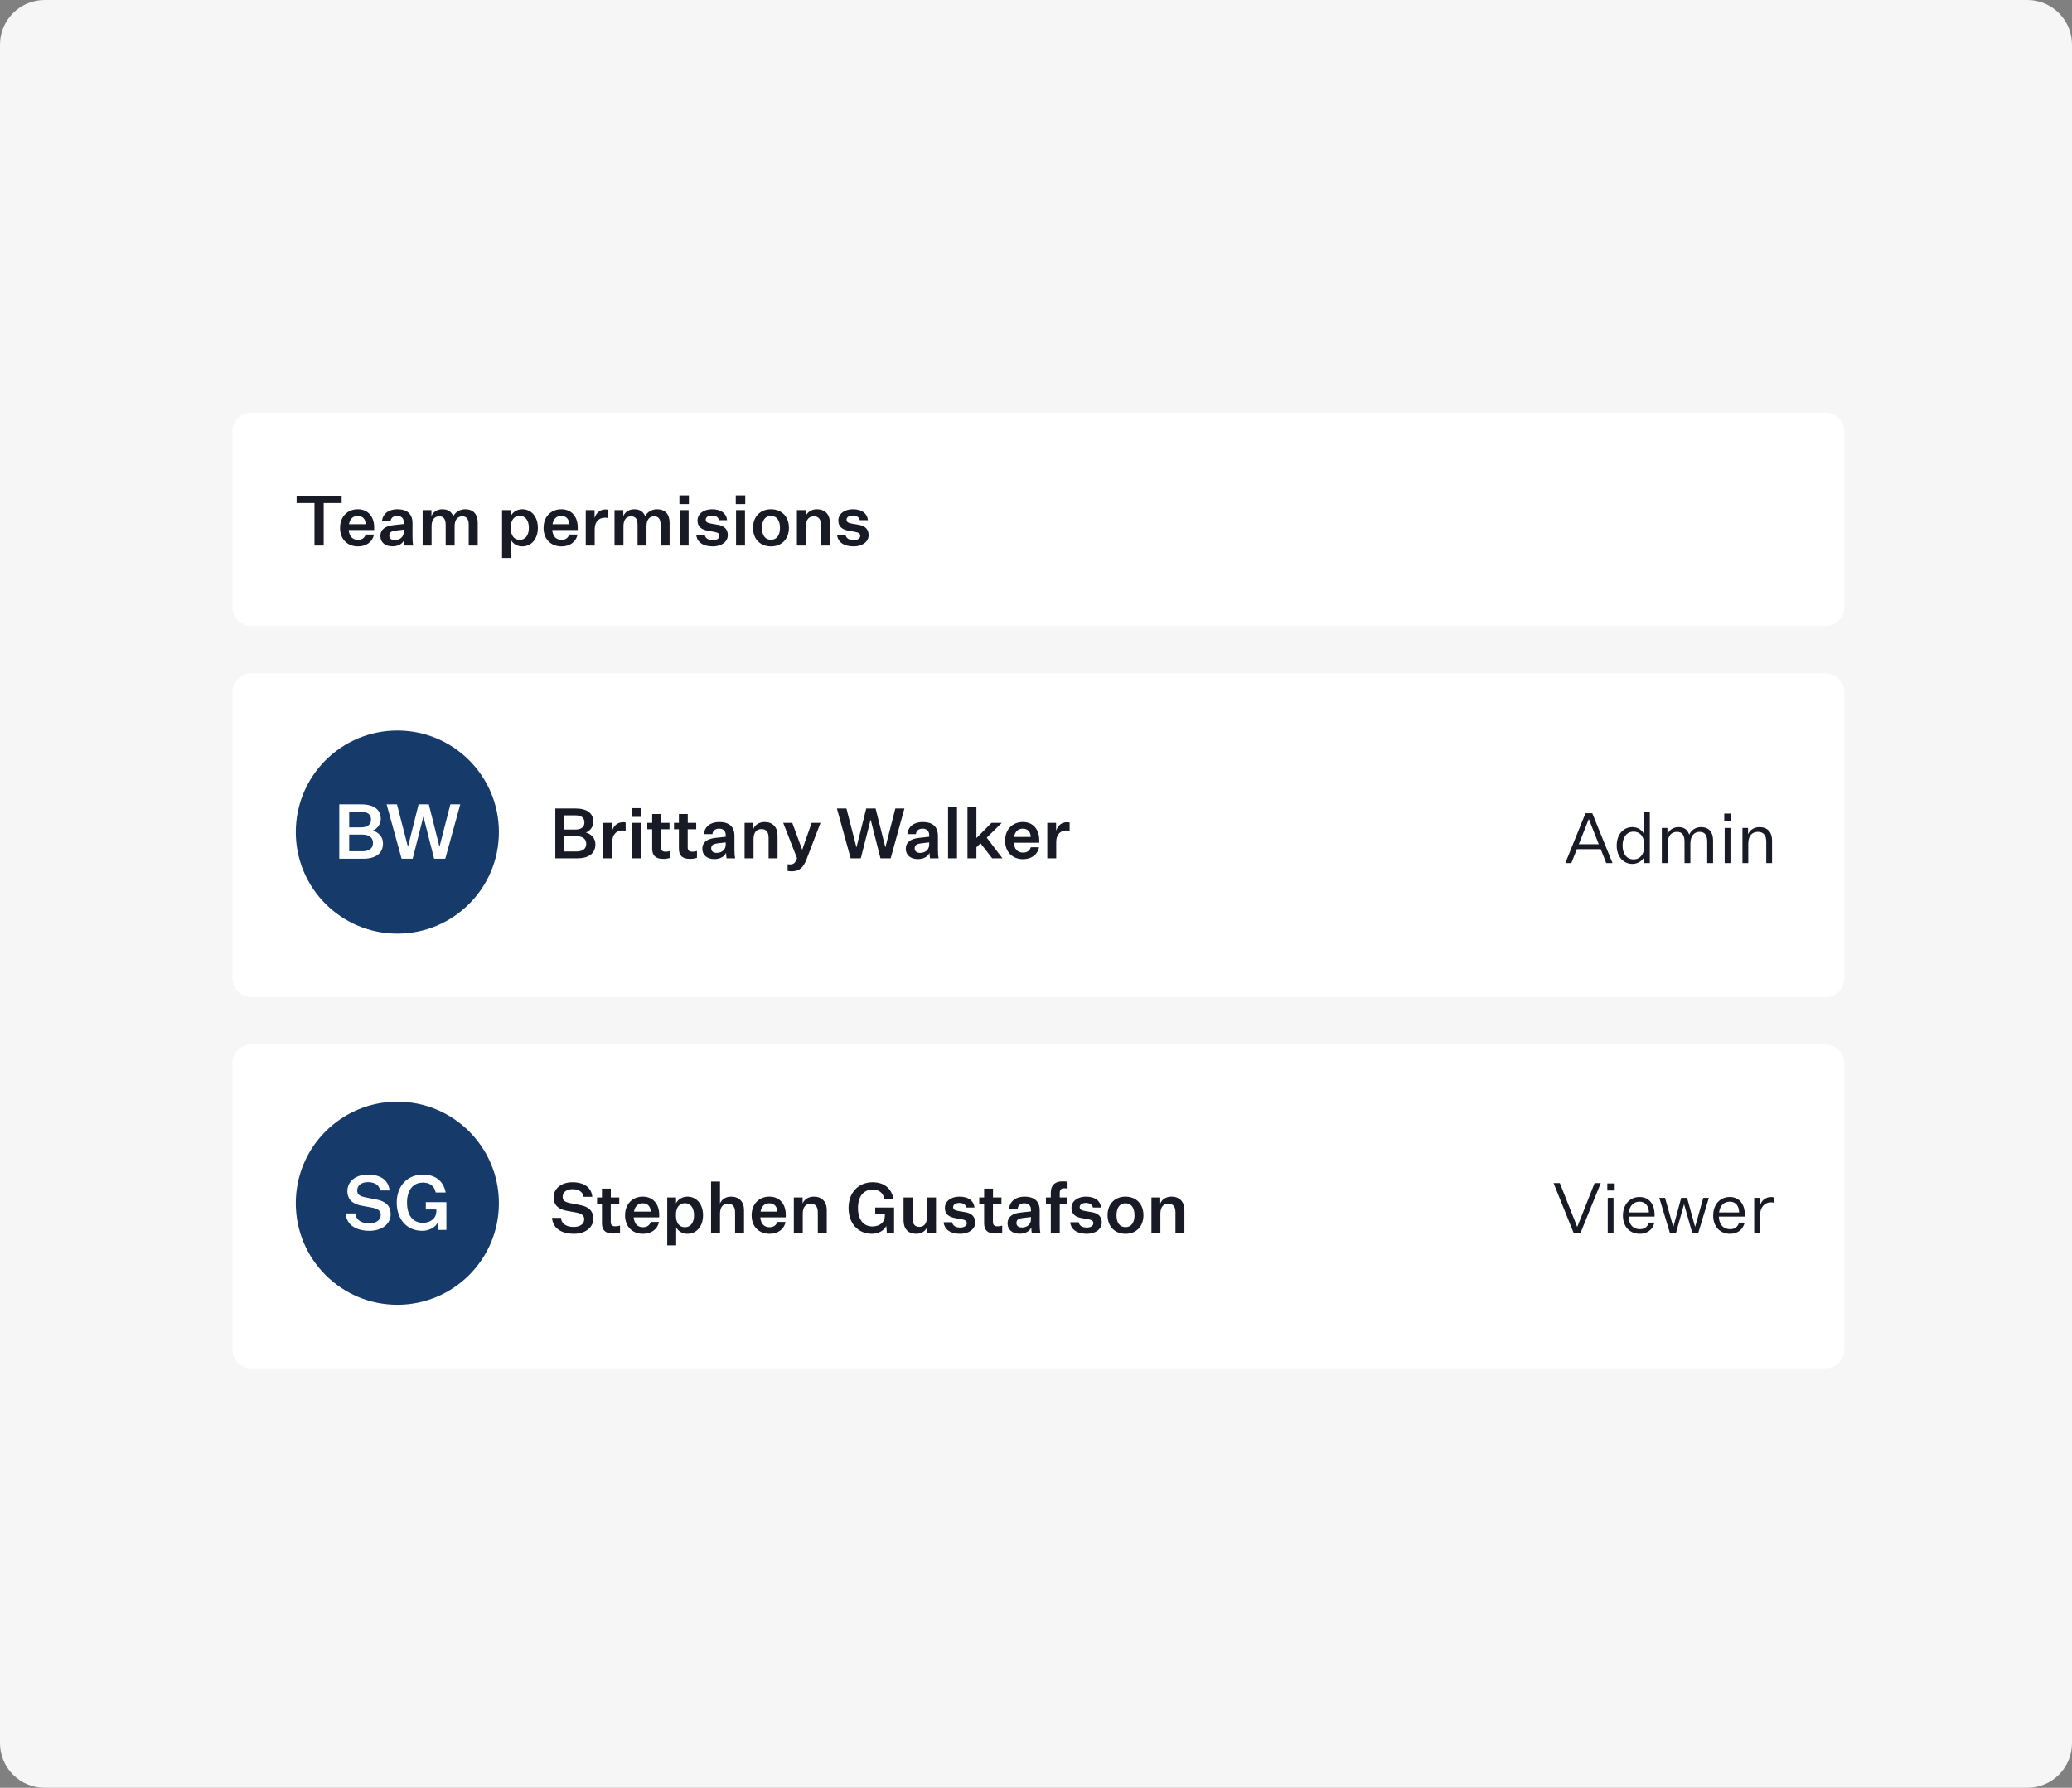 <svg width="437" height="377" viewBox="0 0 437 377" fill="none" xmlns="http://www.w3.org/2000/svg">
<rect x="0" y="0" width="437" height="377" fill="#808080" stroke="none"/>
<path d="M427.568 0H9.432C4.223 0 0 4.22 0 9.425V367.575C0 372.78 4.223 377 9.432 377H427.568C432.777 377 437 372.78 437 367.575V9.425C437 4.22 432.777 0 427.568 0Z" fill="#F6F6F6"/>
<g clip-path="url(#clip0_8_630)">
<path d="M385 87H53C50.791 87 49 88.791 49 91V128C49 130.209 50.791 132 53 132H385C387.209 132 389 130.209 389 128V91C389 88.791 387.209 87 385 87Z" fill="white"/>
<path d="M66.329 115.047V106.08H62.56V104.534H72.057V106.08H68.273V115.047H66.329ZM78.875 112.721C78.551 114.326 77.211 115.224 75.503 115.224C73.324 115.224 71.719 113.766 71.719 111.322C71.719 108.878 73.353 107.391 75.459 107.391C77.8 107.391 78.919 109.172 78.919 111.16V111.764H73.545C73.662 113.089 74.34 113.84 75.503 113.84C76.357 113.84 76.887 113.442 77.138 112.721H78.875ZM75.459 108.79C74.472 108.79 73.81 109.393 73.604 110.542H77.123C77.123 109.614 76.593 108.79 75.459 108.79ZM85.338 115.047C85.264 114.635 85.235 114.238 85.235 113.869C84.882 114.723 83.939 115.209 82.746 115.209C81.289 115.209 80.229 114.4 80.229 113.045C80.229 111.543 81.407 110.925 82.923 110.748L85.161 110.498V110.144C85.161 109.231 84.602 108.79 83.748 108.79C82.923 108.79 82.423 109.246 82.364 109.938H80.553C80.715 108.333 81.966 107.391 83.807 107.391C85.839 107.391 87.002 108.348 87.002 110.291V113.177C87.002 113.869 87.031 114.444 87.149 115.047H85.338ZM83.262 113.899C84.234 113.899 85.161 113.325 85.161 112.147V111.69L83.498 111.882C82.702 111.985 82.099 112.161 82.099 112.942C82.099 113.531 82.511 113.899 83.262 113.899ZM95.604 108.848C96.075 107.95 97.018 107.391 98.122 107.391C99.845 107.391 100.758 108.466 100.758 110.247V115.047H98.858V110.66C98.858 109.467 98.416 108.878 97.489 108.878C96.591 108.878 95.884 109.511 95.884 110.969V115.047H93.999V110.66C93.999 109.467 93.558 108.878 92.63 108.878C91.717 108.878 91.025 109.511 91.025 110.969V115.047H89.14V107.567H90.995V108.834C91.349 107.965 92.218 107.391 93.292 107.391C94.544 107.391 95.236 107.965 95.604 108.848ZM107.773 113.855V117.668H105.888V107.567H107.743V108.804C108.097 108.053 108.98 107.391 110.143 107.391C112.102 107.391 113.441 108.996 113.441 111.307C113.441 113.634 112.102 115.224 110.143 115.224C109.009 115.224 108.155 114.606 107.773 113.855ZM107.728 111.175V111.44C107.728 112.898 108.42 113.84 109.613 113.84C110.835 113.84 111.542 112.853 111.542 111.307C111.542 109.776 110.835 108.775 109.613 108.775C108.42 108.775 107.728 109.717 107.728 111.175ZM121.801 112.721C121.477 114.326 120.137 115.224 118.429 115.224C116.25 115.224 114.645 113.766 114.645 111.322C114.645 108.878 116.279 107.391 118.385 107.391C120.726 107.391 121.845 109.172 121.845 111.16V111.764H116.471C116.589 113.089 117.266 113.84 118.429 113.84C119.283 113.84 119.813 113.442 120.064 112.721H121.801ZM118.385 108.79C117.399 108.79 116.736 109.393 116.53 110.542H120.049C120.049 109.614 119.519 108.79 118.385 108.79ZM128.253 107.494V109.231C128.032 109.187 127.767 109.172 127.532 109.172C126.383 109.172 125.426 109.967 125.426 111.587V115.047H123.541V107.567H125.397V109.246C125.75 108.083 126.619 107.435 127.694 107.435C127.885 107.435 128.091 107.45 128.253 107.494ZM136.071 108.848C136.543 107.95 137.485 107.391 138.589 107.391C140.312 107.391 141.225 108.466 141.225 110.247V115.047H139.326V110.66C139.326 109.467 138.884 108.878 137.956 108.878C137.058 108.878 136.351 109.511 136.351 110.969V115.047H134.467V110.66C134.467 109.467 134.025 108.878 133.097 108.878C132.184 108.878 131.492 109.511 131.492 110.969V115.047H129.607V107.567H131.463V108.834C131.816 107.965 132.685 107.391 133.76 107.391C135.011 107.391 135.703 107.965 136.071 108.848ZM143.293 106.301V104.461H145.296V106.301H143.293ZM143.352 115.047V107.567H145.237V115.047H143.352ZM146.844 112.78H148.641C148.729 113.56 149.509 113.914 150.319 113.914C151.114 113.914 151.733 113.59 151.733 112.986C151.733 112.515 151.409 112.294 150.584 112.147L149.259 111.911C148.022 111.69 147.109 111.116 147.109 109.776C147.109 108.363 148.405 107.391 150.143 107.391C152.086 107.391 153.191 108.245 153.352 109.688H151.63C151.556 109.099 150.982 108.716 150.157 108.716C149.362 108.716 148.847 109.069 148.847 109.585C148.847 110.1 149.23 110.291 149.995 110.424L151.453 110.674C152.763 110.895 153.5 111.617 153.5 112.853C153.5 114.282 152.13 115.224 150.349 115.224C148.405 115.224 147.006 114.414 146.844 112.78ZM155.181 106.301V104.461H157.183V106.301H155.181ZM155.239 115.047V107.567H157.124V115.047H155.239ZM166.389 111.307C166.389 113.737 164.813 115.224 162.604 115.224C160.396 115.224 158.82 113.737 158.82 111.307C158.82 108.893 160.396 107.391 162.604 107.391C164.813 107.391 166.389 108.893 166.389 111.307ZM160.705 111.307C160.705 112.883 161.382 113.825 162.604 113.825C163.812 113.825 164.504 112.883 164.504 111.307C164.504 109.747 163.812 108.79 162.604 108.79C161.382 108.79 160.705 109.747 160.705 111.307ZM169.931 107.567V108.834C170.285 107.98 171.153 107.391 172.287 107.391C173.995 107.391 175.026 108.451 175.026 110.247V115.047H173.141V110.689C173.141 109.496 172.626 108.878 171.639 108.878C170.697 108.878 169.961 109.482 169.961 110.983V115.047H168.076V107.567H169.931ZM176.544 112.78H178.34C178.428 113.56 179.209 113.914 180.019 113.914C180.814 113.914 181.432 113.59 181.432 112.986C181.432 112.515 181.108 112.294 180.284 112.147L178.958 111.911C177.722 111.69 176.809 111.116 176.809 109.776C176.809 108.363 178.104 107.391 179.842 107.391C181.786 107.391 182.89 108.245 183.052 109.688H181.329C181.255 109.099 180.681 108.716 179.857 108.716C179.062 108.716 178.546 109.069 178.546 109.585C178.546 110.1 178.929 110.291 179.695 110.424L181.152 110.674C182.463 110.895 183.199 111.617 183.199 112.853C183.199 114.282 181.83 115.224 180.048 115.224C178.104 115.224 176.706 114.414 176.544 112.78Z" fill="#181B25"/>
<path d="M385 142H53C50.791 142 49 143.791 49 146V206.268C49 208.477 50.791 210.268 53 210.268H385C387.209 210.268 389 208.477 389 206.268V146C389 143.791 387.209 142 385 142Z" fill="white"/>
<path d="M105.223 175.464C105.223 163.636 95.634 154.047 83.806 154.047C71.978 154.047 62.389 163.636 62.389 175.464C62.389 187.293 71.978 196.882 83.806 196.882C95.634 196.882 105.223 187.293 105.223 175.464Z" fill="#163B6B"/>
<path d="M76.587 181.086H71.559V169.618H76.169C78.852 169.618 80.313 170.694 80.313 172.75C80.313 173.762 79.51 174.87 78.579 175.143C79.832 175.48 80.779 176.492 80.779 177.826C80.779 179.978 79.237 181.086 76.587 181.086ZM73.647 174.468H76.153C77.583 174.468 78.257 173.826 78.257 172.83C78.257 171.786 77.567 171.192 76.169 171.192H73.647V174.468ZM73.647 175.994V179.512H76.426C77.904 179.512 78.675 178.854 78.675 177.745C78.675 176.669 77.888 175.994 76.41 175.994H73.647ZM91.564 181.086L89.315 172.236H89.283L87.034 181.086H84.705L81.541 169.618H83.725L86.022 178.516H86.054L88.287 169.618H90.44L92.672 178.516H92.704L94.986 169.618H97.074L93.909 181.086H91.564Z" fill="white"/>
<path d="M121.731 181H117.123V170.487H121.348C123.807 170.487 125.147 171.473 125.147 173.358C125.147 174.286 124.411 175.302 123.557 175.552C124.706 175.861 125.574 176.789 125.574 178.011C125.574 179.984 124.161 181 121.731 181ZM119.037 174.934H121.334C122.644 174.934 123.263 174.345 123.263 173.432C123.263 172.475 122.629 171.93 121.348 171.93H119.037V174.934ZM119.037 176.332V179.557H121.584C122.939 179.557 123.645 178.953 123.645 177.937C123.645 176.951 122.924 176.332 121.569 176.332H119.037ZM131.954 173.446V175.184C131.733 175.14 131.468 175.125 131.233 175.125C130.084 175.125 129.127 175.92 129.127 177.54V181H127.242V173.52H129.098V175.199C129.451 174.035 130.32 173.387 131.395 173.387C131.586 173.387 131.792 173.402 131.954 173.446ZM133.25 172.254V170.413H135.252V172.254H133.25ZM133.308 181V173.52H135.193V181H133.308ZM141.365 179.454V180.897C140.776 181.074 140.335 181.118 139.878 181.118C138.317 181.118 137.552 180.455 137.552 178.953V174.875H136.521V173.52H137.552V171.65H139.422V173.52H141.203V174.875H139.407V178.659C139.407 179.366 139.746 179.601 140.379 179.601C140.659 179.601 140.953 179.572 141.365 179.454ZM147 179.454V180.897C146.411 181.074 145.969 181.118 145.513 181.118C143.952 181.118 143.186 180.455 143.186 178.953V174.875H142.156V173.52H143.186V171.65H145.056V173.52H146.838V174.875H145.042V178.659C145.042 179.366 145.38 179.601 146.013 179.601C146.293 179.601 146.588 179.572 147 179.454ZM153.238 181C153.164 180.588 153.135 180.19 153.135 179.822C152.782 180.676 151.839 181.162 150.647 181.162C149.189 181.162 148.129 180.352 148.129 178.997C148.129 177.496 149.307 176.877 150.823 176.701L153.061 176.45V176.097C153.061 175.184 152.502 174.742 151.648 174.742C150.823 174.742 150.323 175.199 150.264 175.891H148.453C148.615 174.286 149.866 173.343 151.707 173.343C153.739 173.343 154.902 174.3 154.902 176.244V179.13C154.902 179.822 154.931 180.396 155.049 181H153.238ZM151.162 179.852C152.134 179.852 153.061 179.277 153.061 178.099V177.643L151.398 177.834C150.602 177.937 149.999 178.114 149.999 178.894C149.999 179.483 150.411 179.852 151.162 179.852ZM158.895 173.52V174.786C159.249 173.932 160.118 173.343 161.251 173.343C162.959 173.343 163.99 174.403 163.99 176.2V181H162.105V176.642C162.105 175.449 161.59 174.83 160.604 174.83C159.661 174.83 158.925 175.434 158.925 176.936V181H157.04V173.52H158.895ZM168.101 180.985L165.186 173.52H167.1L169.176 179.16H169.205L171.178 173.52H173.048L170.133 181.132C169.426 183.002 168.557 183.724 166.982 183.739C166.732 183.739 166.378 183.709 166.113 183.665V182.237C166.334 182.281 166.452 182.281 166.614 182.281C167.38 182.281 167.703 182.016 168.101 180.985ZM185.699 181L183.638 172.887H183.608L181.547 181H179.412L176.511 170.487H178.514L180.619 178.644H180.649L182.696 170.487H184.669L186.715 178.644H186.745L188.836 170.487H190.75L187.849 181H185.699ZM196.15 181C196.076 180.588 196.047 180.19 196.047 179.822C195.693 180.676 194.751 181.162 193.558 181.162C192.101 181.162 191.041 180.352 191.041 178.997C191.041 177.496 192.219 176.877 193.735 176.701L195.973 176.45V176.097C195.973 175.184 195.414 174.742 194.56 174.742C193.735 174.742 193.235 175.199 193.176 175.891H191.365C191.526 174.286 192.778 173.343 194.619 173.343C196.651 173.343 197.814 174.3 197.814 176.244V179.13C197.814 179.822 197.843 180.396 197.961 181H196.15ZM194.074 179.852C195.046 179.852 195.973 179.277 195.973 178.099V177.643L194.309 177.834C193.514 177.937 192.911 178.114 192.911 178.894C192.911 179.483 193.323 179.852 194.074 179.852ZM201.837 181H199.952V170.163H201.837V181ZM209.261 181L206.802 177.834L205.933 178.674V181H204.048V170.163H205.933V176.73L209.113 173.52H211.278L208.112 176.642L211.425 181H209.261ZM219.142 178.674C218.818 180.279 217.478 181.177 215.77 181.177C213.591 181.177 211.986 179.719 211.986 177.275C211.986 174.83 213.62 173.343 215.726 173.343C218.067 173.343 219.186 175.125 219.186 177.113V177.716H213.812C213.929 179.042 214.607 179.793 215.77 179.793C216.624 179.793 217.154 179.395 217.404 178.674H219.142ZM215.726 174.742C214.739 174.742 214.077 175.346 213.87 176.494H217.39C217.39 175.567 216.859 174.742 215.726 174.742ZM225.594 173.446V175.184C225.373 175.14 225.108 175.125 224.872 175.125C223.724 175.125 222.767 175.92 222.767 177.54V181H220.882V173.52H222.737V175.199C223.091 174.035 223.959 173.387 225.034 173.387C225.226 173.387 225.432 173.402 225.594 173.446Z" fill="#181B25"/>
<path d="M338.768 182L337.605 179.07H332.569L331.406 182H330.14L334.395 171.487H335.823L340.093 182H338.768ZM335.072 172.753L332.982 178.024H337.193L335.117 172.753H335.072ZM346.779 182V180.704C346.411 181.455 345.498 182.177 344.276 182.177C342.391 182.177 340.977 180.645 340.977 178.304C340.977 175.948 342.391 174.417 344.276 174.417C345.557 174.417 346.396 175.153 346.735 175.904V171.163H347.957V182H346.779ZM346.793 178.393V178.186C346.793 176.508 345.969 175.374 344.526 175.374C343.068 175.374 342.214 176.567 342.214 178.304C342.214 180.027 343.068 181.22 344.526 181.22C345.969 181.22 346.793 180.071 346.793 178.393ZM356.265 176.007C356.721 175.006 357.664 174.417 358.753 174.417C360.461 174.417 361.3 175.492 361.3 177.229V182H360.064V177.494C360.064 176.11 359.563 175.418 358.459 175.418C357.354 175.418 356.515 176.213 356.515 177.921V182H355.278V177.494C355.278 176.11 354.792 175.418 353.673 175.418C352.554 175.418 351.715 176.213 351.715 177.921V182H350.493V174.594H351.671V175.948C352.024 175.006 352.937 174.417 354.012 174.417C355.263 174.417 355.941 175.021 356.265 176.007ZM363.66 173.048V171.56H365.044V173.048H363.66ZM363.748 182V174.594H364.971V182H363.748ZM368.677 174.594V175.948C369.031 175.035 369.958 174.417 371.092 174.417C372.756 174.417 373.742 175.462 373.742 177.229V182H372.52V177.494C372.52 176.125 371.917 175.418 370.753 175.418C369.62 175.418 368.721 176.14 368.721 177.921V182H367.499V174.594H368.677Z" fill="#181B25"/>
<path d="M385 220.268H53C50.791 220.268 49 222.059 49 224.268V284.536C49 286.745 50.791 288.536 53 288.536H385C387.209 288.536 389 286.745 389 284.536V224.268C389 222.059 387.209 220.268 385 220.268Z" fill="white"/>
<path d="M105.223 253.731C105.223 241.903 95.634 232.314 83.806 232.314C71.978 232.314 62.389 241.903 62.389 253.731C62.389 265.56 71.978 275.149 83.806 275.149C95.634 275.149 105.223 265.56 105.223 253.731Z" fill="#163B6B"/>
<path d="M72.898 255.884H74.954C75.099 257.442 76.448 257.972 77.877 257.972C79.243 257.972 80.303 257.362 80.303 256.205C80.303 255.37 79.805 254.904 78.424 254.647L76.319 254.262C74.633 253.957 73.267 253.153 73.267 251.146C73.267 249.106 75.066 247.692 77.572 247.692C80.303 247.692 81.941 248.881 82.166 251.033H80.158C80.014 249.909 79.018 249.282 77.588 249.282C76.207 249.282 75.34 250.005 75.34 251.017C75.34 251.965 75.934 252.27 77.171 252.511L79.387 252.945C81.267 253.298 82.391 254.23 82.391 256.077C82.391 258.165 80.48 259.547 77.942 259.547C75.211 259.547 73.107 258.406 72.898 255.884ZM83.675 253.603C83.675 250.069 85.94 247.692 89.217 247.692C91.98 247.692 93.554 249.202 94.004 251.467H91.9C91.626 250.182 90.759 249.379 89.217 249.379C87.081 249.379 85.844 251.001 85.844 253.603C85.844 256.221 87.049 257.86 89.185 257.86C90.871 257.86 92.028 256.864 92.028 255.45V255.049H89.811V253.507H94.148V259.354H92.494L92.349 257.715C91.932 258.808 90.47 259.547 89.056 259.547C85.844 259.547 83.675 257.153 83.675 253.603Z" fill="white"/>
<path d="M116.43 256.82H118.315C118.447 258.248 119.684 258.734 120.995 258.734C122.246 258.734 123.218 258.174 123.218 257.114C123.218 256.348 122.762 255.921 121.495 255.686L119.566 255.332C118.02 255.053 116.769 254.316 116.769 252.476C116.769 250.606 118.418 249.31 120.715 249.31C123.218 249.31 124.72 250.4 124.926 252.373H123.086C122.953 251.342 122.04 250.768 120.73 250.768C119.463 250.768 118.668 251.43 118.668 252.358C118.668 253.227 119.213 253.507 120.347 253.727L122.379 254.125C124.102 254.449 125.132 255.303 125.132 256.996C125.132 258.91 123.38 260.177 121.054 260.177C118.55 260.177 116.622 259.131 116.43 256.82ZM130.772 258.454V259.897C130.183 260.074 129.741 260.118 129.284 260.118C127.724 260.118 126.958 259.455 126.958 257.953V253.875H125.927V252.52H126.958V250.65H128.828V252.52H130.61V253.875H128.813V257.659C128.813 258.366 129.152 258.601 129.785 258.601C130.065 258.601 130.359 258.572 130.772 258.454ZM138.985 257.674C138.661 259.279 137.322 260.177 135.614 260.177C133.434 260.177 131.829 258.719 131.829 256.275C131.829 253.83 133.464 252.343 135.569 252.343C137.911 252.343 139.03 254.125 139.03 256.113V256.716H133.655C133.773 258.042 134.45 258.793 135.614 258.793C136.468 258.793 136.998 258.395 137.248 257.674H138.985ZM135.569 253.742C134.583 253.742 133.92 254.346 133.714 255.494H137.233C137.233 254.567 136.703 253.742 135.569 253.742ZM142.61 258.807V262.621H140.726V252.52H142.581V253.757C142.934 253.006 143.818 252.343 144.981 252.343C146.939 252.343 148.279 253.948 148.279 256.26C148.279 258.586 146.939 260.177 144.981 260.177C143.847 260.177 142.993 259.558 142.61 258.807ZM142.566 256.127V256.393C142.566 257.85 143.258 258.793 144.451 258.793C145.673 258.793 146.38 257.806 146.38 256.26C146.38 254.729 145.673 253.727 144.451 253.727C143.258 253.727 142.566 254.67 142.566 256.127ZM151.854 253.786C152.223 252.918 153.047 252.343 154.181 252.343C155.889 252.343 156.92 253.403 156.92 255.2V260H155.035V255.642C155.035 254.449 154.52 253.83 153.533 253.83C152.591 253.83 151.854 254.434 151.854 255.936V260H149.97V249.163H151.854V253.786ZM165.682 257.674C165.358 259.279 164.018 260.177 162.31 260.177C160.131 260.177 158.526 258.719 158.526 256.275C158.526 253.83 160.16 252.343 162.266 252.343C164.607 252.343 165.726 254.125 165.726 256.113V256.716H160.351C160.469 258.042 161.147 258.793 162.31 258.793C163.164 258.793 163.694 258.395 163.944 257.674H165.682ZM162.266 253.742C161.279 253.742 160.617 254.346 160.41 255.494H163.93C163.93 254.567 163.399 253.742 162.266 253.742ZM169.277 252.52V253.786C169.631 252.932 170.499 252.343 171.633 252.343C173.341 252.343 174.372 253.403 174.372 255.2V260H172.487V255.642C172.487 254.449 171.972 253.83 170.985 253.83C170.043 253.83 169.307 254.434 169.307 255.936V260H167.422V252.52H169.277ZM178.966 254.729C178.966 251.489 181.043 249.31 184.046 249.31C186.579 249.31 188.022 250.694 188.434 252.77H186.505C186.255 251.592 185.46 250.856 184.046 250.856C182.088 250.856 180.954 252.343 180.954 254.729C180.954 257.129 182.059 258.631 184.017 258.631C185.563 258.631 186.623 257.718 186.623 256.422V256.054H184.591V254.64H188.567V260H187.05L186.918 258.498C186.535 259.499 185.195 260.177 183.899 260.177C180.954 260.177 178.966 257.983 178.966 254.729ZM197.412 260H195.556V258.748C195.203 259.602 194.349 260.177 193.23 260.177C191.551 260.177 190.565 259.146 190.565 257.335V252.52H192.464V256.923C192.464 258.115 192.935 258.719 193.907 258.719C194.82 258.719 195.512 258.086 195.512 256.584V252.52H197.412V260ZM199.02 257.732H200.816C200.904 258.513 201.685 258.866 202.495 258.866C203.29 258.866 203.908 258.542 203.908 257.939C203.908 257.467 203.584 257.247 202.76 257.099L201.435 256.864C200.198 256.643 199.285 256.069 199.285 254.729C199.285 253.315 200.58 252.343 202.318 252.343C204.262 252.343 205.366 253.197 205.528 254.64H203.805C203.732 254.051 203.157 253.669 202.333 253.669C201.538 253.669 201.022 254.022 201.022 254.537C201.022 255.053 201.405 255.244 202.171 255.377L203.628 255.627C204.939 255.848 205.675 256.569 205.675 257.806C205.675 259.234 204.306 260.177 202.524 260.177C200.58 260.177 199.182 259.367 199.02 257.732ZM211.376 258.454V259.897C210.787 260.074 210.345 260.118 209.889 260.118C208.328 260.118 207.562 259.455 207.562 257.953V253.875H206.531V252.52H207.562V250.65H209.432V252.52H211.214V253.875H209.417V257.659C209.417 258.366 209.756 258.601 210.389 258.601C210.669 258.601 210.963 258.572 211.376 258.454ZM217.614 260C217.54 259.588 217.511 259.19 217.511 258.822C217.158 259.676 216.215 260.162 215.023 260.162C213.565 260.162 212.505 259.352 212.505 257.997C212.505 256.496 213.683 255.877 215.199 255.7L217.437 255.45V255.097C217.437 254.184 216.878 253.742 216.024 253.742C215.199 253.742 214.699 254.199 214.64 254.891H212.829C212.991 253.286 214.242 252.343 216.083 252.343C218.115 252.343 219.278 253.3 219.278 255.244V258.13C219.278 258.822 219.307 259.396 219.425 260H217.614ZM215.538 258.851C216.51 258.851 217.437 258.277 217.437 257.099V256.643L215.774 256.834C214.978 256.937 214.375 257.114 214.375 257.894C214.375 258.483 214.787 258.851 215.538 258.851ZM221.622 253.875H220.592V252.52H221.622V251.46C221.622 249.914 222.55 249.119 224.067 249.119C224.464 249.119 224.847 249.133 225.156 249.192V250.621C224.935 250.591 224.7 250.576 224.435 250.576C223.89 250.576 223.507 250.827 223.507 251.548V252.52H225.024V253.875H223.507V260H221.622V253.875ZM225.714 257.732H227.51C227.598 258.513 228.379 258.866 229.189 258.866C229.984 258.866 230.602 258.542 230.602 257.939C230.602 257.467 230.278 257.247 229.454 257.099L228.129 256.864C226.892 256.643 225.979 256.069 225.979 254.729C225.979 253.315 227.275 252.343 229.012 252.343C230.956 252.343 232.06 253.197 232.222 254.64H230.499C230.426 254.051 229.851 253.669 229.027 253.669C228.232 253.669 227.716 254.022 227.716 254.537C227.716 255.053 228.099 255.244 228.865 255.377L230.323 255.627C231.633 255.848 232.369 256.569 232.369 257.806C232.369 259.234 231 260.177 229.218 260.177C227.275 260.177 225.876 259.367 225.714 257.732ZM241.162 256.26C241.162 258.69 239.586 260.177 237.378 260.177C235.169 260.177 233.594 258.69 233.594 256.26C233.594 253.845 235.169 252.343 237.378 252.343C239.586 252.343 241.162 253.845 241.162 256.26ZM235.478 256.26C235.478 257.836 236.156 258.778 237.378 258.778C238.585 258.778 239.277 257.836 239.277 256.26C239.277 254.699 238.585 253.742 237.378 253.742C236.156 253.742 235.478 254.699 235.478 256.26ZM244.705 252.52V253.786C245.058 252.932 245.927 252.343 247.061 252.343C248.769 252.343 249.799 253.403 249.799 255.2V260H247.915V255.642C247.915 254.449 247.399 253.83 246.413 253.83C245.47 253.83 244.734 254.434 244.734 255.936V260H242.85V252.52H244.705Z" fill="#181B25"/>
<path d="M331.899 260L327.659 249.487H328.984L332.636 258.704H332.665L336.317 249.487H337.612L333.342 260H331.899ZM338.996 251.048V249.56H340.38V251.048H338.996ZM339.084 260V252.594H340.306V260H339.084ZM348.916 257.821C348.578 259.396 347.297 260.177 345.854 260.177C343.763 260.177 342.29 258.719 342.29 256.334C342.29 253.919 343.807 252.417 345.78 252.417C347.974 252.417 348.961 254.169 348.961 256.069V256.554H343.483C343.542 258.263 344.44 259.205 345.854 259.205C346.855 259.205 347.459 258.719 347.768 257.821H348.916ZM345.78 253.403C344.617 253.403 343.733 254.154 343.527 255.671H347.768C347.738 254.39 347.105 253.403 345.78 253.403ZM355.819 252.594L357.497 258.675H357.527L359.235 252.594H360.413L358.175 260H356.908L355.2 254.007H355.156L353.478 260H352.197L349.959 252.594H351.166L352.889 258.675H352.933L354.582 252.594H355.819ZM367.95 257.821C367.612 259.396 366.331 260.177 364.888 260.177C362.797 260.177 361.324 258.719 361.324 256.334C361.324 253.919 362.841 252.417 364.814 252.417C367.008 252.417 367.995 254.169 367.995 256.069V256.554H362.517C362.576 258.263 363.474 259.205 364.888 259.205C365.889 259.205 366.493 258.719 366.802 257.821H367.95ZM364.814 253.403C363.651 253.403 362.767 254.154 362.561 255.671H366.802C366.772 254.39 366.139 253.403 364.814 253.403ZM374.085 252.491V253.61C373.908 253.565 373.643 253.551 373.452 253.551C372.274 253.551 371.199 254.478 371.199 256.348V260H369.977V252.594H371.155V254.346C371.479 253.124 372.421 252.432 373.511 252.432C373.702 252.432 373.908 252.446 374.085 252.491Z" fill="#181B25"/>
</g>
<defs>
<clipPath id="clip0_8_630">
<rect width="340" height="202" fill="white" transform="translate(49 87)"/>
</clipPath>
</defs>
</svg>
